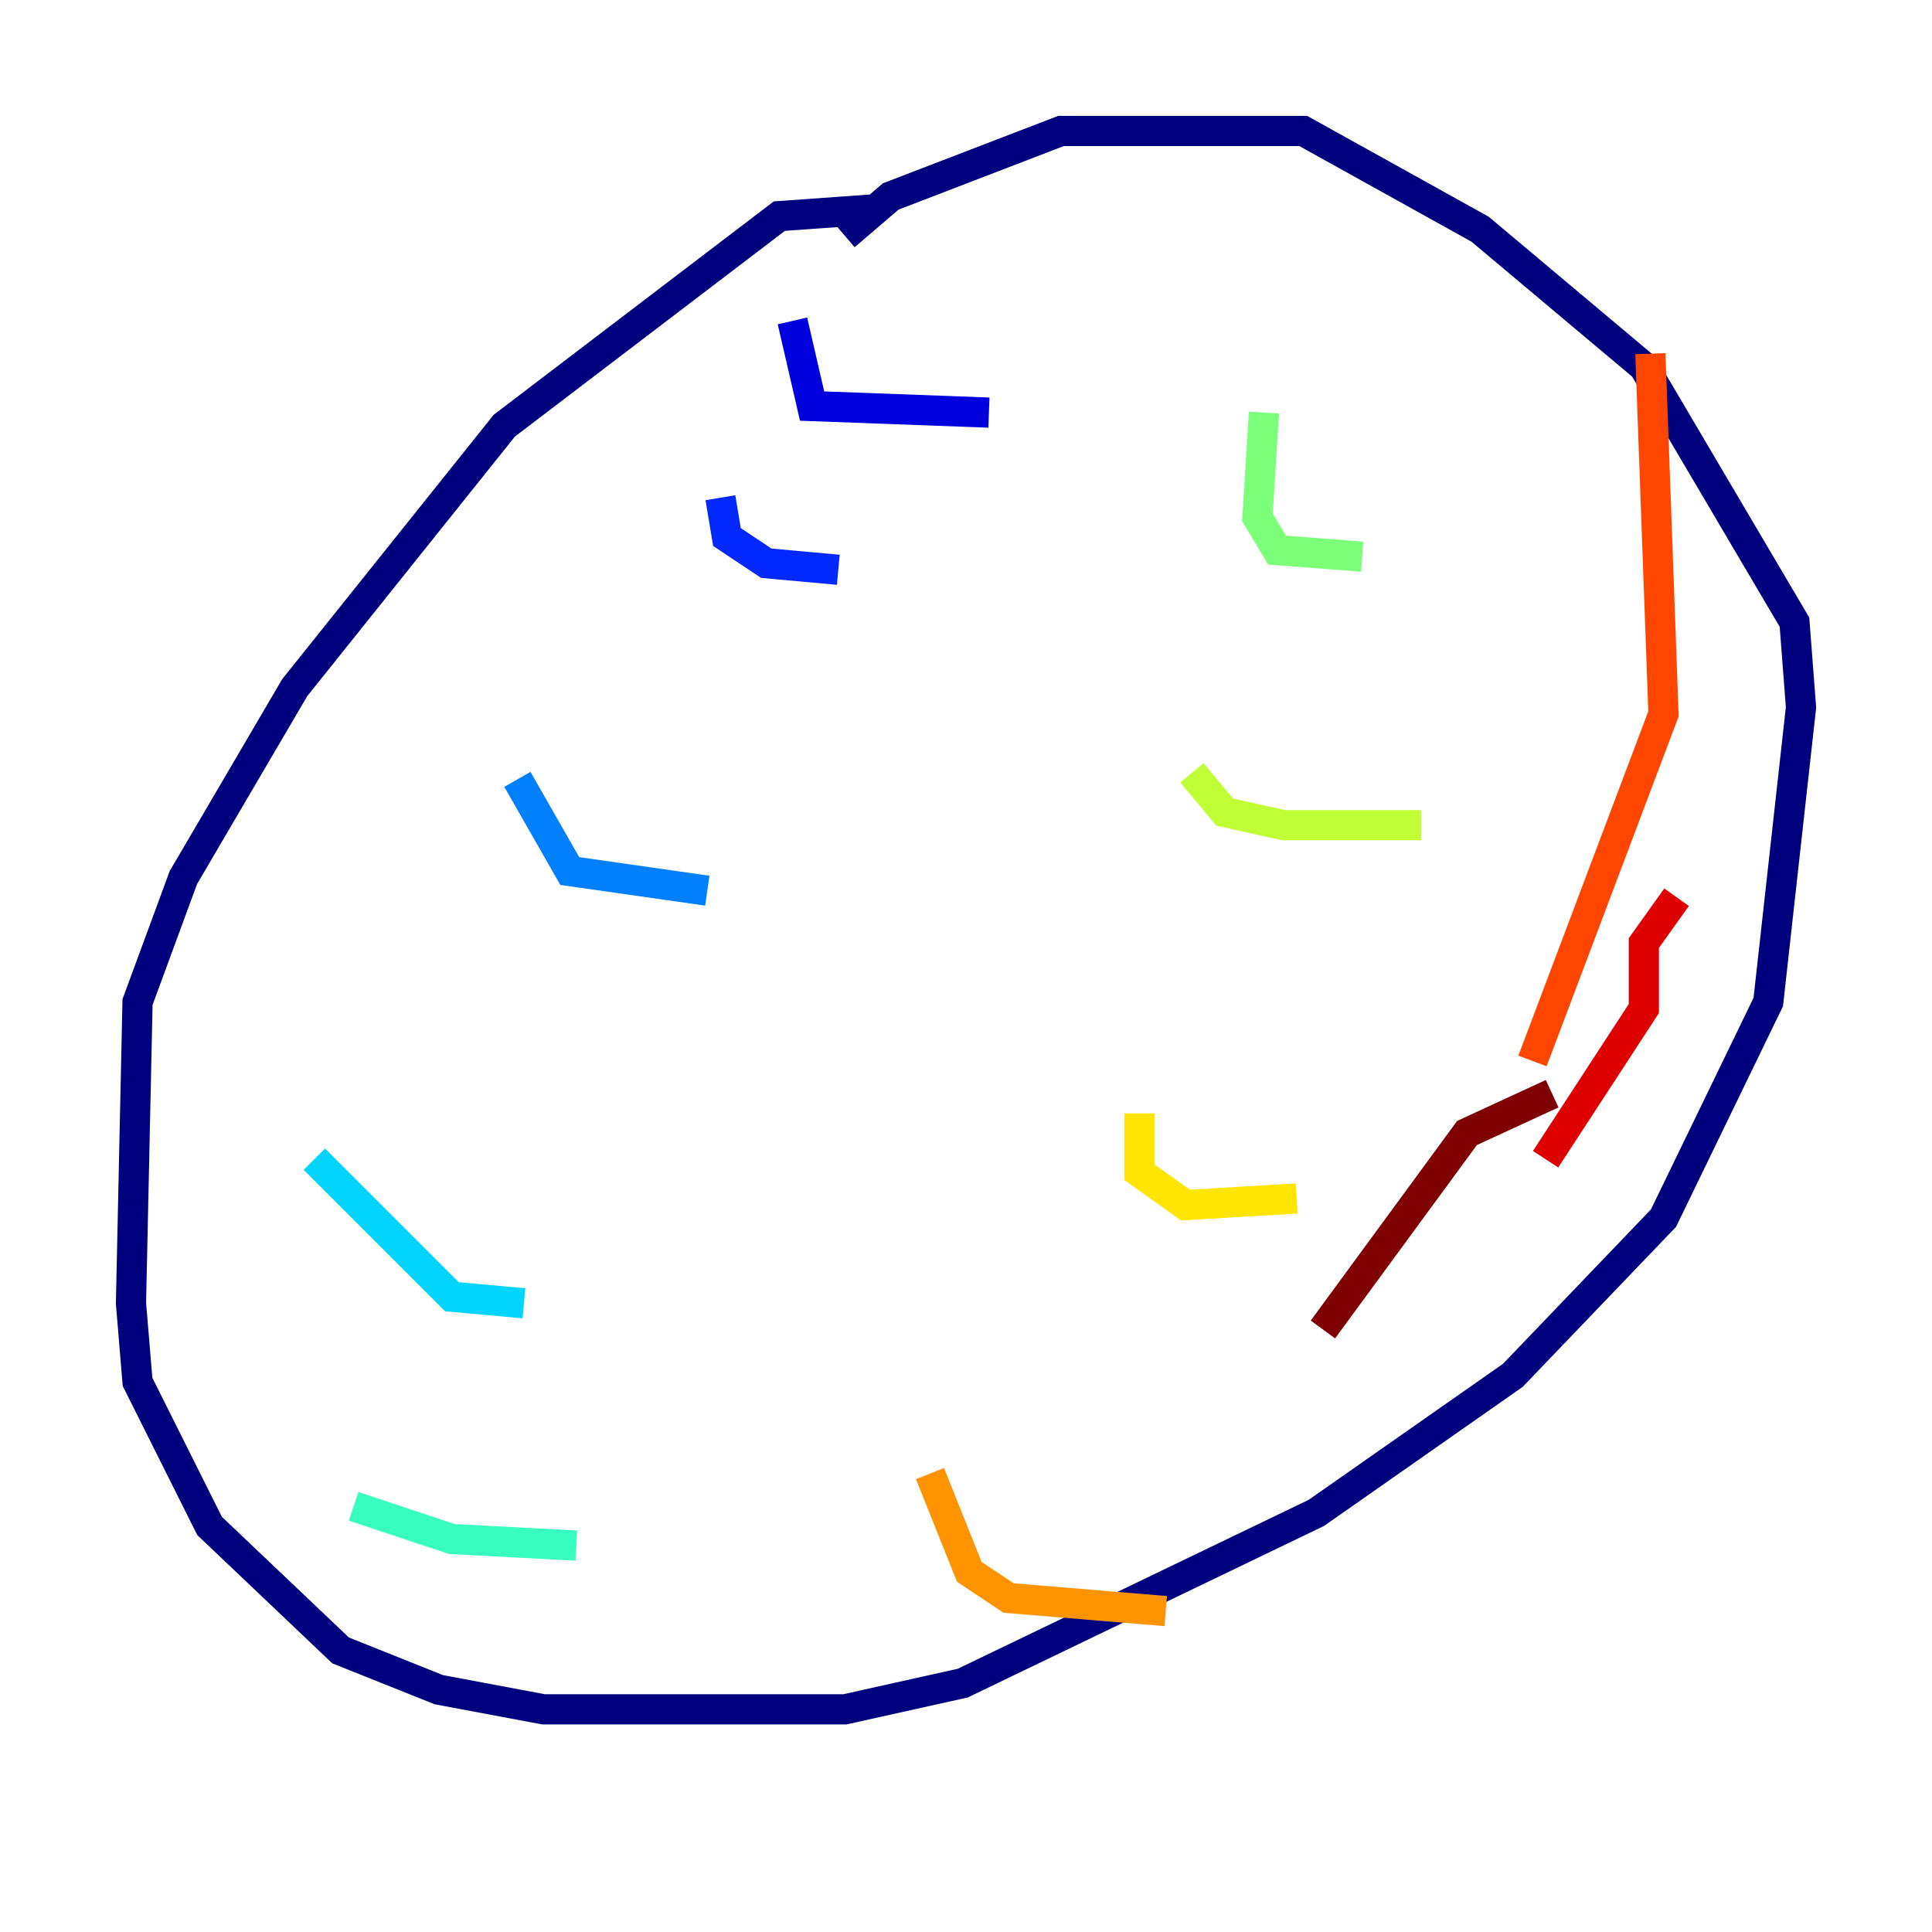<?xml version="1.0" encoding="utf-8" ?>
<svg baseProfile="tiny" height="128" version="1.2" viewBox="0,0,128,128" width="128" xmlns="http://www.w3.org/2000/svg" xmlns:ev="http://www.w3.org/2001/xml-events" xmlns:xlink="http://www.w3.org/1999/xlink"><defs /><polyline fill="none" points="57.709,13.885 51.634,14.319 33.41,28.203 19.525,45.559 12.149,58.142 9.112,66.386 8.678,86.346 9.112,91.552 13.885,101.098 22.563,109.342 29.071,111.946 36.014,113.248 55.973,113.248 63.783,111.512 87.214,100.231 100.231,91.119 110.21,80.705 117.153,66.386 119.322,46.861 118.888,41.22 108.909,24.298 98.061,15.186 86.346,8.678 70.291,8.678 59.01,13.017 55.973,15.62" stroke="#00007f" stroke-width="2" /><polyline fill="none" points="52.502,21.261 53.803,26.902 65.519,27.336" stroke="#0000de" stroke-width="2" /><polyline fill="none" points="47.729,32.976 48.163,35.58 50.766,37.315 55.539,37.749" stroke="#0028ff" stroke-width="2" /><polyline fill="none" points="34.278,51.634 37.749,57.709 46.861,59.01" stroke="#0080ff" stroke-width="2" /><polyline fill="none" points="20.827,76.8 29.939,85.912 34.712,86.346" stroke="#00d4ff" stroke-width="2" /><polyline fill="none" points="23.43,99.797 29.939,101.966 38.183,102.4" stroke="#36ffc0" stroke-width="2" /><polyline fill="none" points="83.742,27.336 83.308,34.278 84.61,36.447 90.251,36.881" stroke="#7cff79" stroke-width="2" /><polyline fill="none" points="78.969,51.2 81.139,53.803 85.044,54.671 94.156,54.671" stroke="#c0ff36" stroke-width="2" /><polyline fill="none" points="75.498,73.763 75.498,77.668 78.536,79.837 85.912,79.403" stroke="#ffe500" stroke-width="2" /><polyline fill="none" points="61.614,97.627 64.217,104.136 66.82,105.871 77.234,106.739" stroke="#ff9400" stroke-width="2" /><polyline fill="none" points="109.342,23.43 110.21,47.295 101.532,70.291" stroke="#ff4600" stroke-width="2" /><polyline fill="none" points="111.078,59.444 108.909,62.481 108.909,66.82 102.4,76.8" stroke="#de0000" stroke-width="2" /><polyline fill="none" points="102.834,72.461 97.193,75.064 87.647,88.081" stroke="#7f0000" stroke-width="2" /></svg>